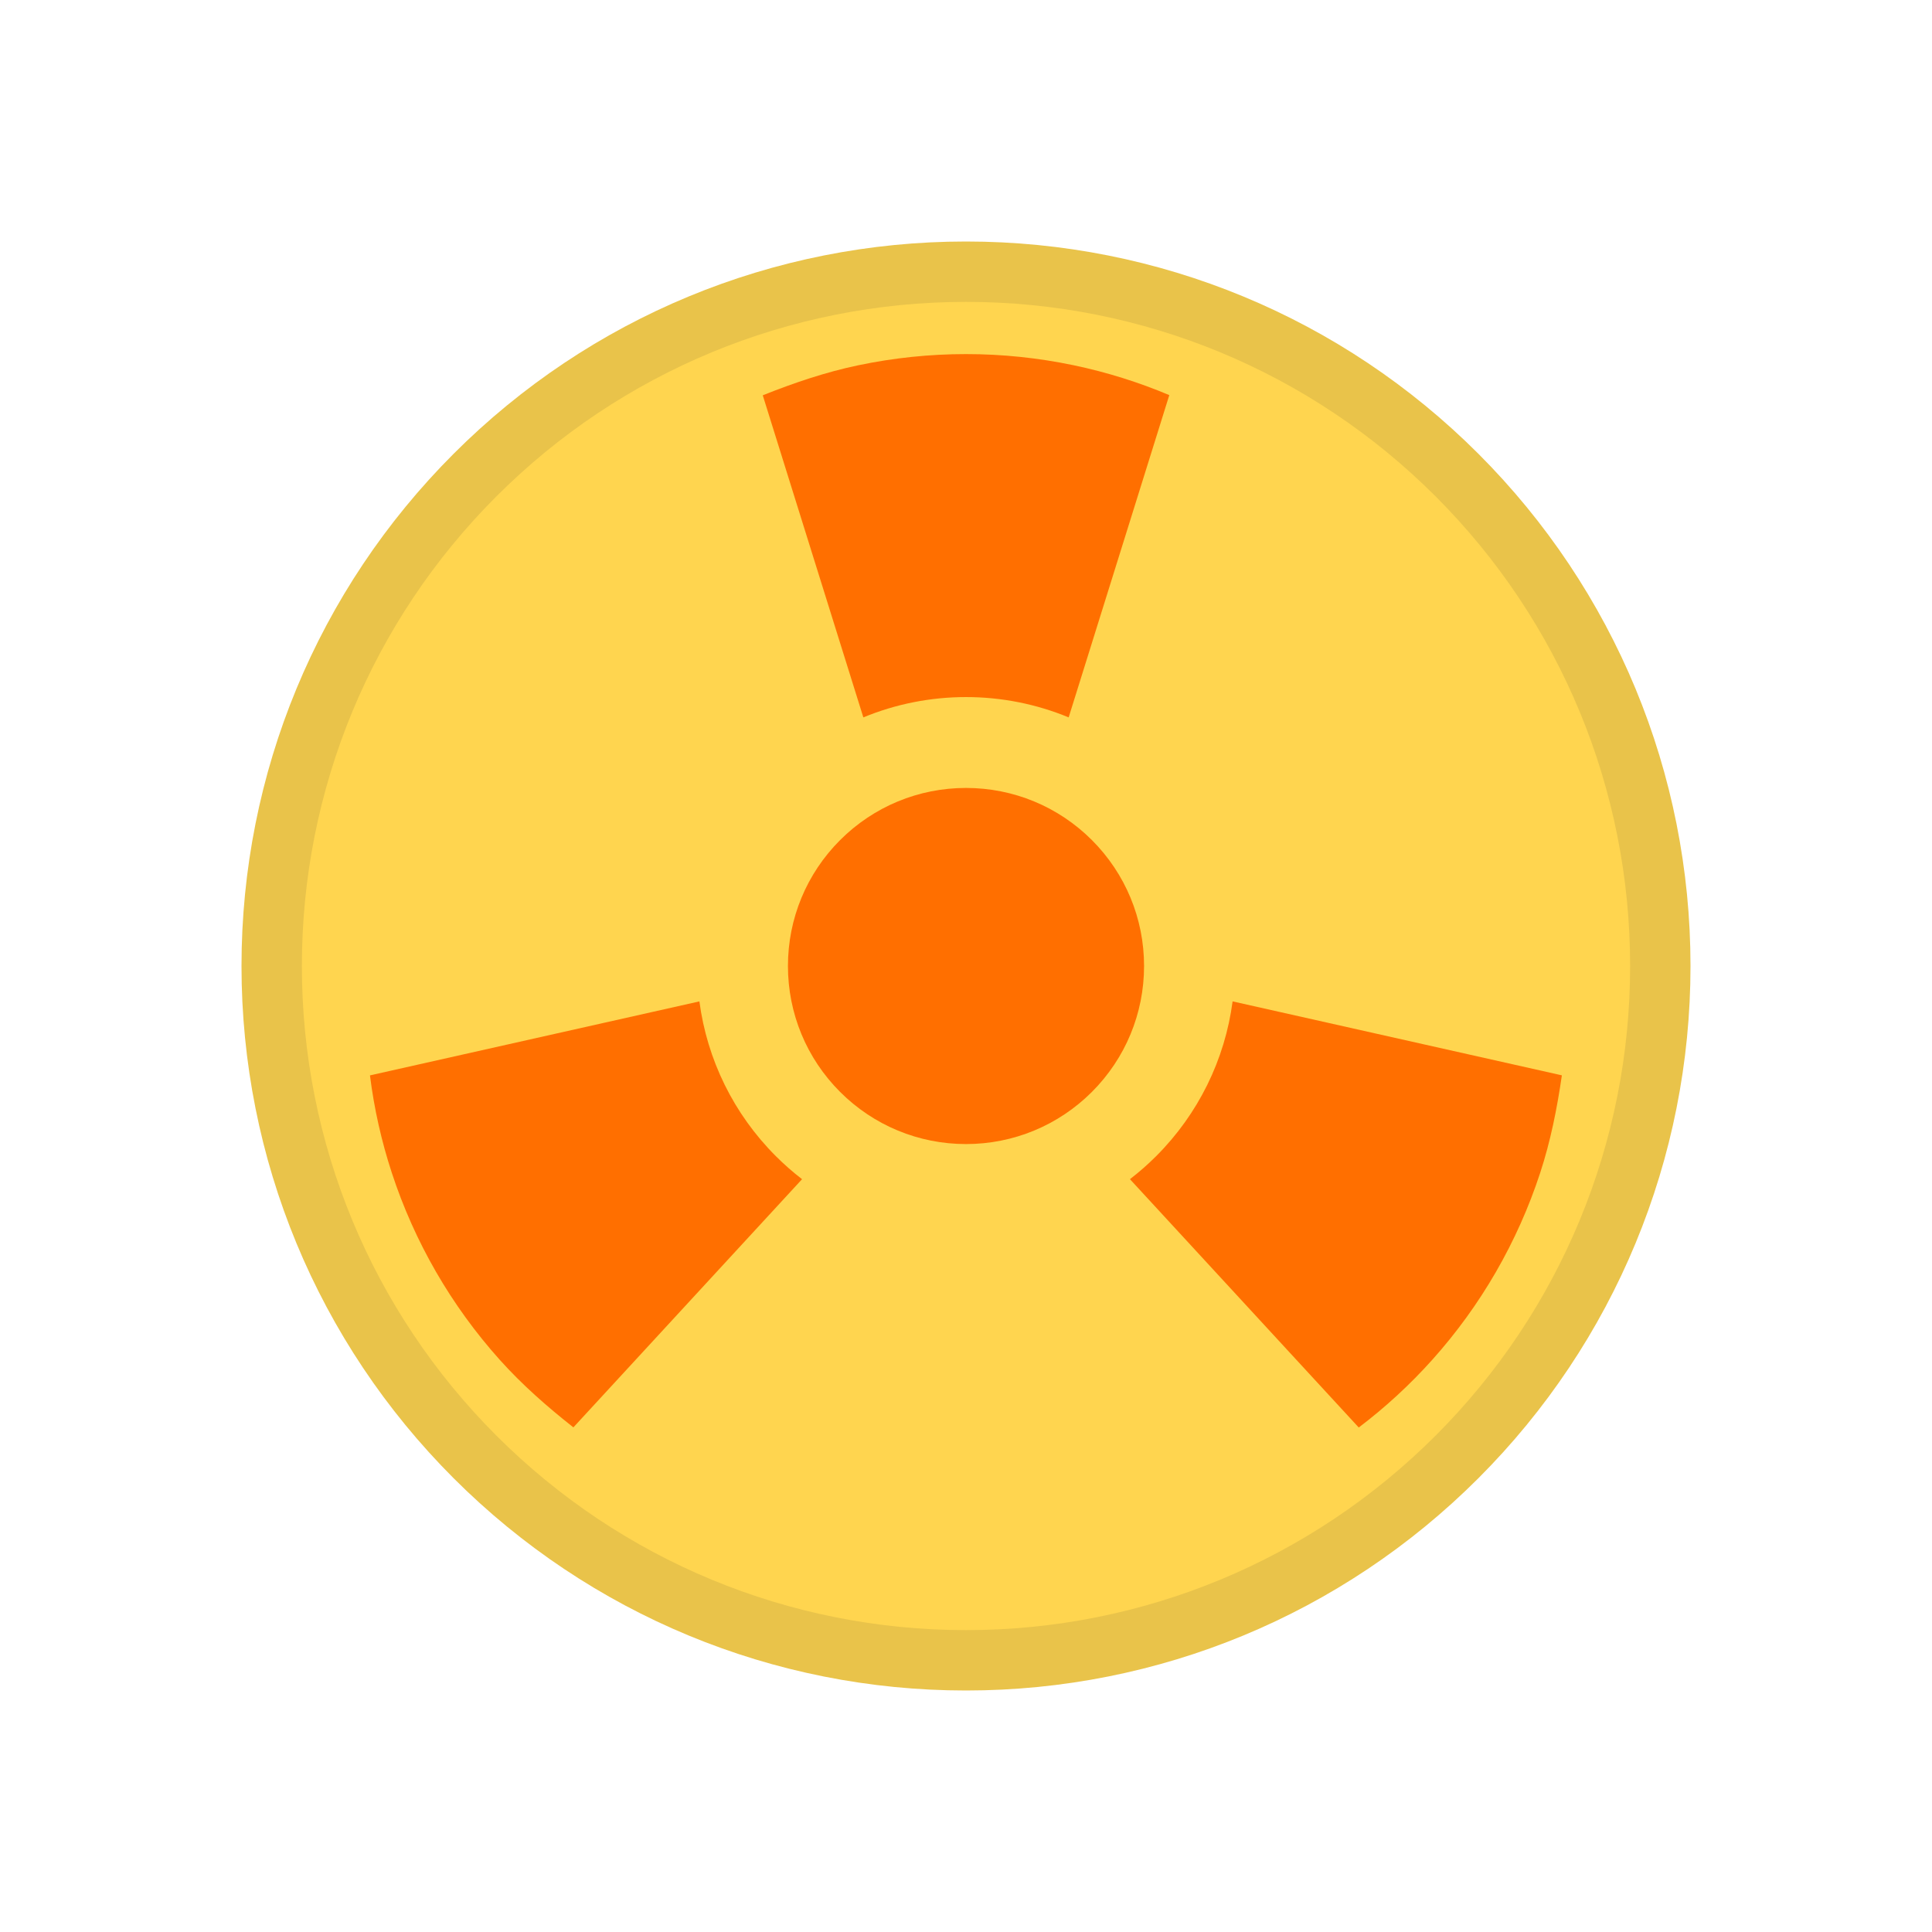 <?xml version="1.0" encoding="UTF-8"?>
<!DOCTYPE svg PUBLIC "-//W3C//DTD SVG 1.1//EN" "http://www.w3.org/Graphics/SVG/1.1/DTD/svg11.dtd">
<!-- Creator: CorelDRAW -->
<svg xmlns="http://www.w3.org/2000/svg" xml:space="preserve" width="2048px" height="2048px" style="shape-rendering:geometricPrecision; text-rendering:geometricPrecision; image-rendering:optimizeQuality; fill-rule:evenodd; clip-rule:evenodd"
viewBox="0 0 2048 2048"
 xmlns:xlink="http://www.w3.org/1999/xlink">
 <defs>
  <style type="text/css">
   <![CDATA[
    .fil3 {fill:none}
    .fil0 {fill:#E9C34A}
    .fil2 {fill:#FF6F00}
    .fil1 {fill:#FFD54F}
   ]]>
  </style>
 </defs>
 <g id="Layer_x0020_1">
  <g id="_326701832">
   <path id="_326703848" class="fil0" d="M255.999 1024c0,-204.352 80.462,-398.586 224.938,-543.063 144.477,-144.476 338.711,-224.938 543.063,-224.938 204.352,0 398.586,80.462 543.063,224.938 144.476,144.477 224.938,338.711 224.938,543.063 0,204.352 -80.462,398.586 -224.938,543.063 -144.477,144.476 -338.711,224.938 -543.063,224.938 -204.352,0 -398.586,-80.462 -543.063,-224.938 -144.476,-144.477 -224.938,-338.711 -224.938,-543.063z"/>
   <path id="_326703128" class="fil1" d="M319.999 1024c0,-187.323 73.756,-365.371 206.193,-497.808 132.437,-132.437 310.485,-206.193 497.808,-206.193 187.323,0 365.371,73.756 497.808,206.193 132.437,132.437 206.193,310.485 206.193,497.808 0,187.323 -73.756,365.371 -206.193,497.808 -132.437,132.437 -310.485,206.193 -497.808,206.193 -187.323,0 -365.371,-73.756 -497.808,-206.193 -132.437,-132.437 -206.193,-310.485 -206.193,-497.808z"/>
   <g>
    <path id="_326702864" class="fil2" d="M1132.83 760.464l106.677 -341.612c-32.618,-13.763 -66.525,-24.347 -101.18,-31.623 -37.59,-7.887 -75.912,-11.876 -114.321,-11.876 -38.408,0 -76.733,3.989 -114.321,11.876 -34.681,7.28 -68.262,18.681 -101.126,31.799l106.622 341.435c34.369,-14.192 71.307,-21.535 108.824,-21.535 37.518,0 74.457,7.344 108.826,21.536z"/>
    <path id="_326702720" class="fil2" d="M1157.47 1157.47c35.537,-35.535 55.287,-83.204 55.287,-133.466 0,-50.262 -19.75,-97.931 -55.287,-133.466 -35.535,-35.537 -83.204,-55.287 -133.466,-55.287 -50.262,0 -97.931,19.75 -133.466,55.287 -35.537,35.535 -55.287,83.204 -55.287,133.466 0,50.262 19.75,97.931 55.287,133.466 35.535,35.537 83.204,55.287 133.466,55.287 50.262,0 97.931,-19.75 133.466,-55.287z"/>
    <path id="_326702744" class="fil2" d="M1632.62 1243.38c11.036,-33.674 17.956,-68.457 23.028,-103.479l-349.036 -78.386c-8.16,61.818 -36.368,119.394 -81.037,164.059 -8.734,8.735 -18.017,16.89 -27.784,24.412l242.53 263.219c28.231,-21.369 54.351,-45.439 77.98,-71.817 25.625,-28.609 48.241,-59.802 67.446,-93.065 19.204,-33.262 34.912,-68.446 46.873,-104.943z"/>
    <path id="_326703008" class="fil2" d="M850.21 1249.99c-9.768,-7.522 -19.05,-15.677 -27.783,-24.411 -44.668,-44.665 -72.878,-102.241 -81.038,-164.06l-349.212 78.428c4.387,35.131 12.176,69.787 23.205,103.439 11.961,36.497 27.67,71.679 46.873,104.942 19.204,33.262 41.818,64.456 67.446,93.064 23.646,26.394 50.306,49.781 78.102,71.682l242.407 -263.084z"/>
   </g>
  </g>
 </g>
 <rect class="fil3" width="2048" height="2048"/>
</svg>
